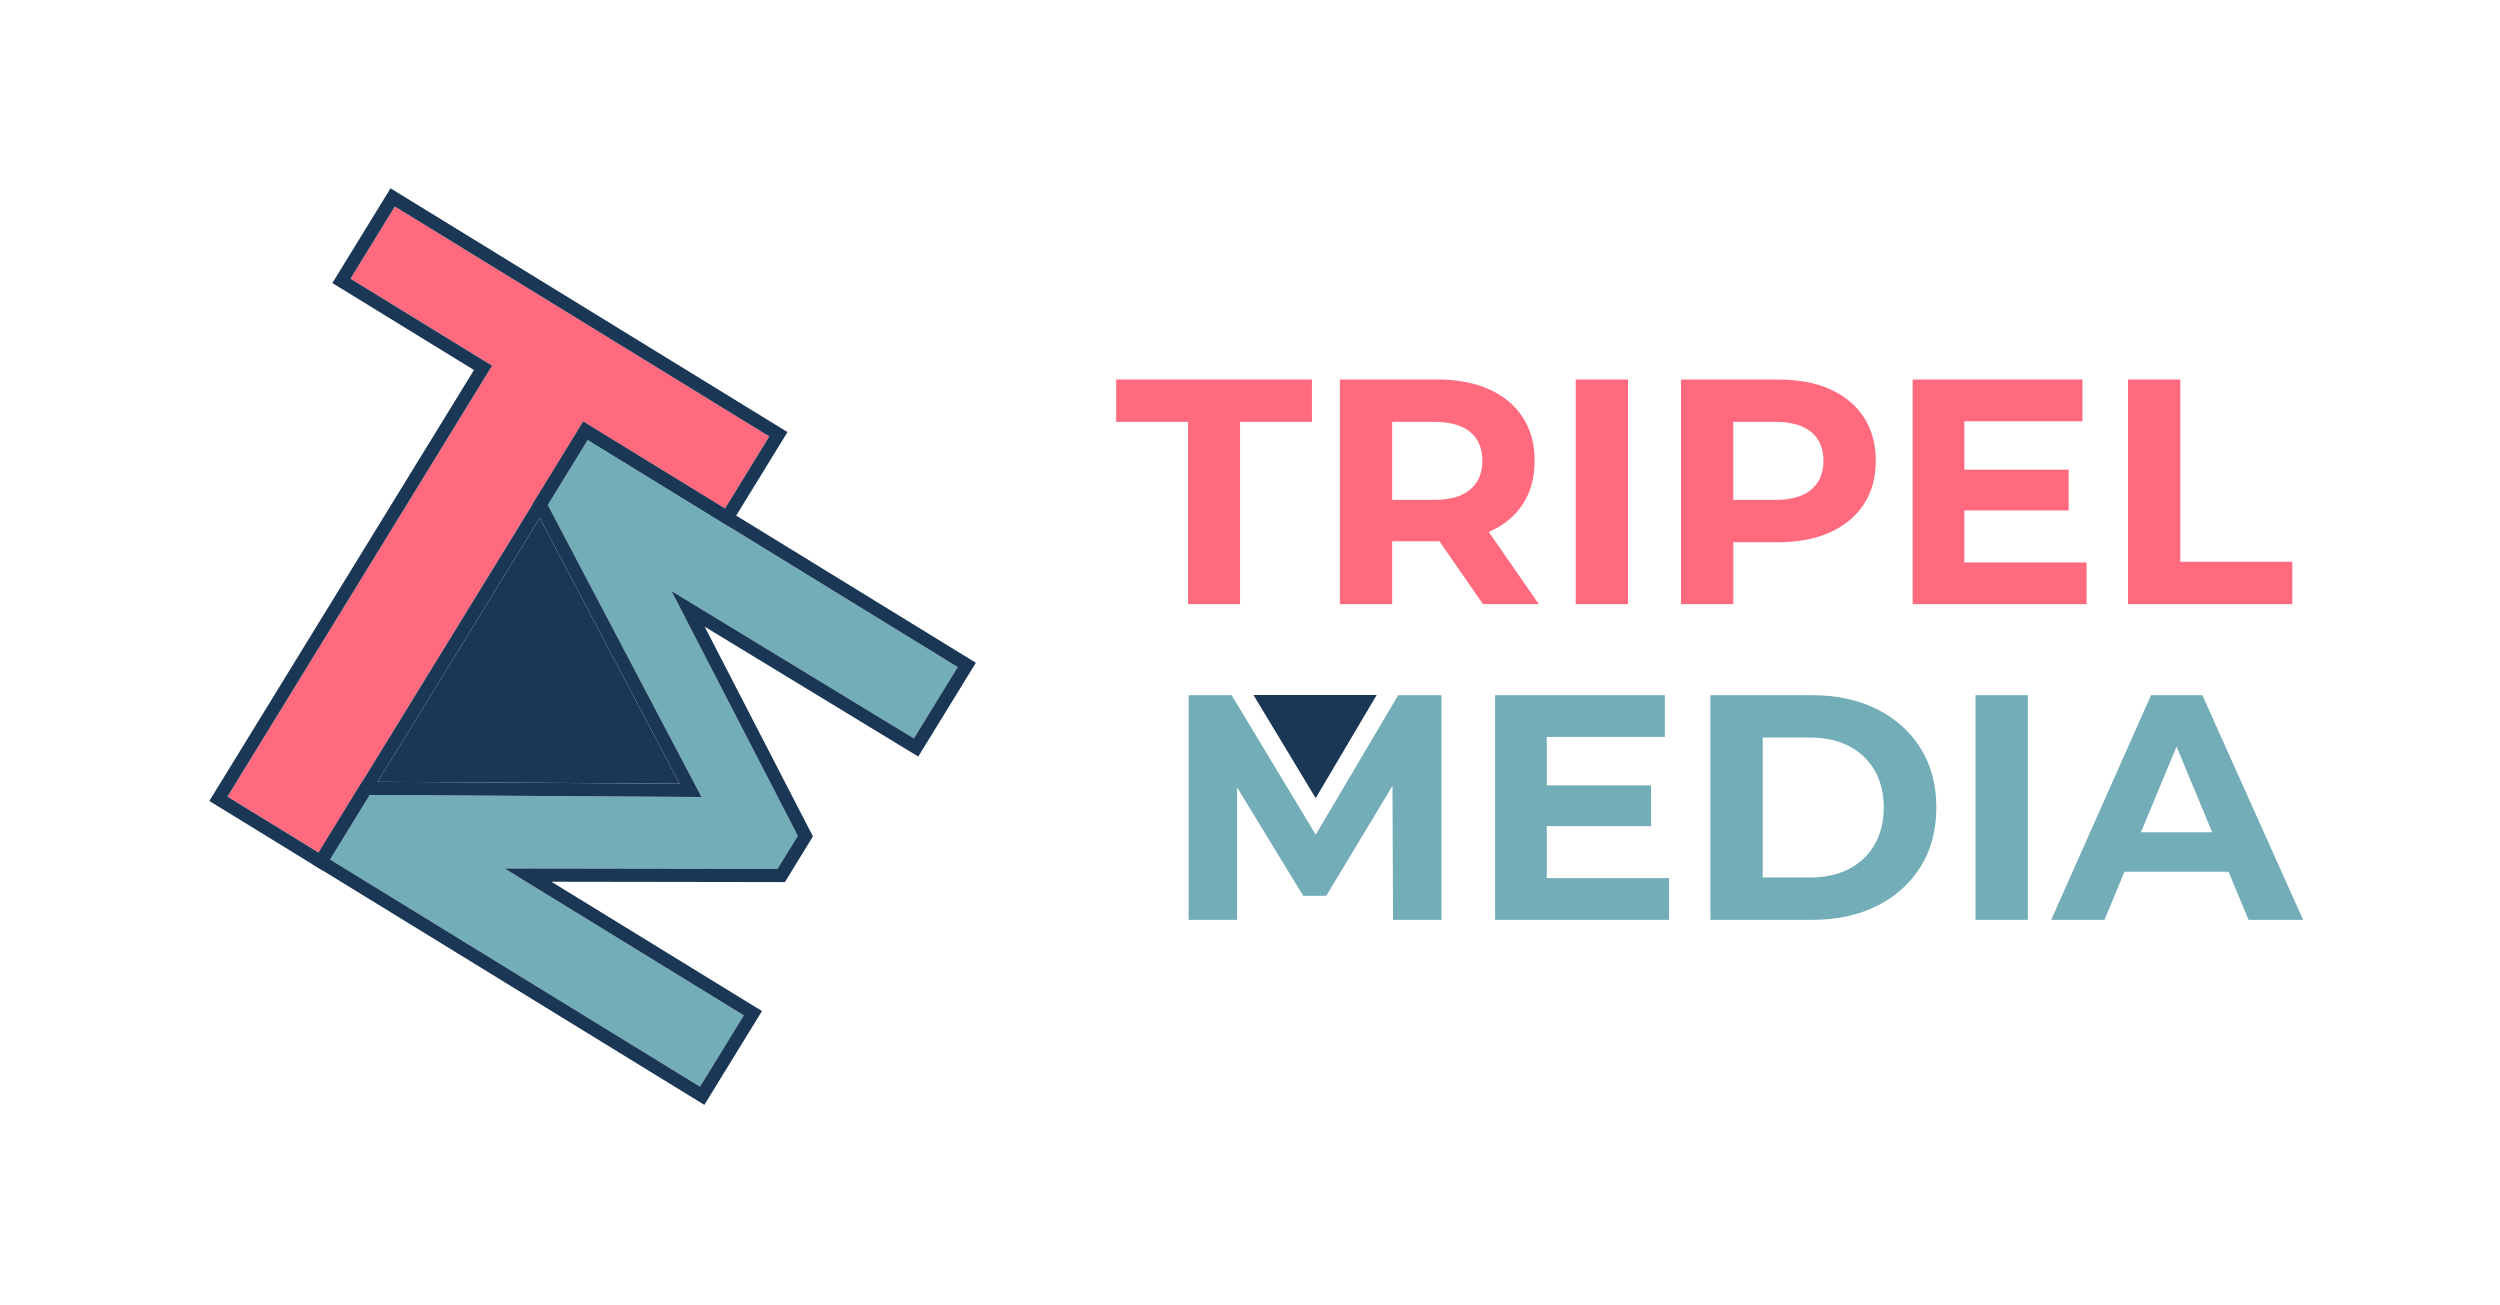 <?xml version="1.0" encoding="UTF-8"?>
<svg id="Laag_1" data-name="Laag 1" xmlns="http://www.w3.org/2000/svg" viewBox="0 0 1915 1000">
  <defs>
    <style>
      .cls-1 {
        fill: #ff6a7e;
      }

      .cls-2 {
        fill: #73adb7;
      }

      .cls-3 {
        fill: #1a3856;
      }
    </style>
  </defs>
  <polygon class="cls-1" points="302.47 158.15 268.5 213.46 376.98 280.08 174.26 610.19 244.07 653.06 277.4 598.78 277.45 598.78 407.92 386.31 409.41 383.82 446.79 322.96 451.13 325.62 555.32 389.6 589.29 334.29 302.47 158.15"/>
  <path class="cls-3" d="m299.14,144.25l-44.56,72.56,108.48,66.62-202.72,330.11,82.78,50.83,4.35,2.58,5.27-8.65h0s30.33-49.39,30.33-49.39h.05l134.95-219.74,1.49-2.5,30.56-49.77.06.04v-.02s108.48,66.61,108.48,66.61l44.56-72.56-304.07-186.73Zm152,181.39l-4.35-2.67-37.38,60.86-1.49,2.5-130.48,212.47h-.05l-33.34,54.28-69.81-42.87,202.72-330.11-108.48-66.62,33.97-55.31,286.82,176.14-33.97,55.31-104.19-63.98Z"/>
  <polygon class="cls-2" points="450.14 336.94 419.56 386.72 537.4 610.55 283.1 608.94 252.76 658.34 536.21 832.41 569.75 777.8 386.45 665.24 595.57 665.56 611.11 640.26 514.28 452.67 700.04 565.64 733.59 511.01 450.14 336.94"/>
  <path class="cls-3" d="m747.51,507.68l-300.7-184.66-38.88,63.32,112.65,213.99-243.12-1.54-38.62,62.88,300.7,184.66,44.13-71.86-161.3-99.06,178.86.28,21.49-35-82.93-160.66,163.6,99.49,44.12-71.84Zm-233.23-55.01l96.83,187.59-15.54,25.3-209.12-.33,183.29,112.56-33.54,54.61-283.45-174.07,30.34-49.4,254.3,1.61-117.83-223.83,30.57-49.78,283.45,174.07-33.55,54.63-185.76-112.97Z"/>
  <polygon class="cls-3" points="520.57 600.32 413.42 396.78 289.29 598.86 520.57 600.32"/>
  <g>
    <polygon class="cls-1" points="855 323.16 910.06 323.16 910.06 462.78 949.88 462.78 949.88 323.16 1004.95 323.16 1004.95 290.71 855 290.71 855 323.16"/>
    <path class="cls-1" d="m1140.64,407.35c11.14-4.83,19.75-11.88,25.81-21.14,6.06-9.26,9.09-20.36,9.09-33.31s-3.03-23.85-9.09-33.19c-6.06-9.34-14.67-16.51-25.81-21.51-11.15-5-24.42-7.5-39.82-7.5h-74.48v172.07h40.07v-48.18h34.41c.59,0,1.16-.03,1.74-.03l33.41,48.22h42.77l-38.34-55.34c.08-.03.16-.06.24-.1Zm-14.5-76.45c6.23,5.16,9.34,12.5,9.34,22s-3.11,16.88-9.34,22.12c-6.23,5.25-15.41,7.87-27.53,7.87h-32.2v-59.73h32.2c12.13,0,21.3,2.58,27.53,7.74Z"/>
    <rect class="cls-1" x="1207" y="290.71" width="40.07" height="172.07"/>
    <path class="cls-1" d="m1401.93,298.21c-11.15-5-24.42-7.5-39.82-7.5h-74.48v172.07h40.07v-47.44h34.41c15.4,0,28.68-2.54,39.82-7.62,11.14-5.08,19.75-12.25,25.81-21.51,6.06-9.26,9.09-20.36,9.09-33.31s-3.03-23.85-9.09-33.19c-6.06-9.34-14.67-16.51-25.81-21.51Zm-14.5,76.82c-6.23,5.25-15.41,7.87-27.53,7.87h-32.2v-59.73h32.2c12.13,0,21.3,2.58,27.53,7.74,6.23,5.16,9.34,12.5,9.34,22s-3.11,16.88-9.34,22.12Z"/>
    <polygon class="cls-1" points="1504.69 391 1584.58 391 1584.58 359.78 1504.69 359.78 1504.69 322.67 1595.15 322.67 1595.15 290.71 1465.11 290.71 1465.11 462.78 1598.34 462.78 1598.34 430.83 1504.69 430.83 1504.69 391"/>
    <polygon class="cls-1" points="1670.12 430.33 1670.12 290.71 1630.05 290.71 1630.05 462.78 1755.91 462.78 1755.91 430.33 1670.12 430.33"/>
  </g>
  <g>
    <polygon class="cls-2" points="1007.86 639.35 943.43 532.53 910.48 532.53 910.48 704.6 947.6 704.6 947.6 603.1 998.24 686.16 1015.94 686.16 1066.63 601.96 1067.07 704.6 1104.19 704.6 1104.19 532.53 1071 532.53 1007.86 639.35"/>
    <polygon class="cls-2" points="1184.82 632.82 1264.71 632.82 1264.71 601.6 1184.82 601.6 1184.82 564.48 1275.28 564.48 1275.28 532.53 1145.24 532.53 1145.24 704.6 1278.47 704.6 1278.47 672.64 1184.82 672.64 1184.82 632.82"/>
    <path class="cls-2" d="m1437.76,543.22c-14.26-7.13-30.73-10.69-49.41-10.69h-78.17v172.07h78.17c18.68,0,35.15-3.56,49.41-10.69,14.26-7.13,25.4-17.12,33.43-29.99,8.03-12.86,12.05-27.98,12.05-45.35s-4.02-32.49-12.05-45.35c-8.03-12.86-19.17-22.86-33.43-29.99Zm-1.84,103.74c-4.67,8.11-11.23,14.34-19.67,18.68-8.44,4.34-18.4,6.51-29.87,6.51h-36.13v-107.18h36.13c11.47,0,21.42,2.17,29.87,6.51,8.44,4.34,14.99,10.53,19.67,18.56,4.67,8.03,7.01,17.54,7.01,28.52s-2.33,20.28-7.01,28.39Z"/>
    <rect class="cls-2" x="1513.22" y="532.53" width="40.07" height="172.07"/>
    <path class="cls-2" d="m1722.41,704.6h41.79l-77.19-172.07h-39.33l-76.45,172.07h40.81l15.33-36.87h79.7l15.33,36.87Zm-82.46-67.11l27.28-65.59,27.28,65.59h-54.56Z"/>
  </g>
  <polygon class="cls-3" points="960.16 532.39 1054.52 532.39 1007.82 611.4 960.16 532.39"/>
</svg>